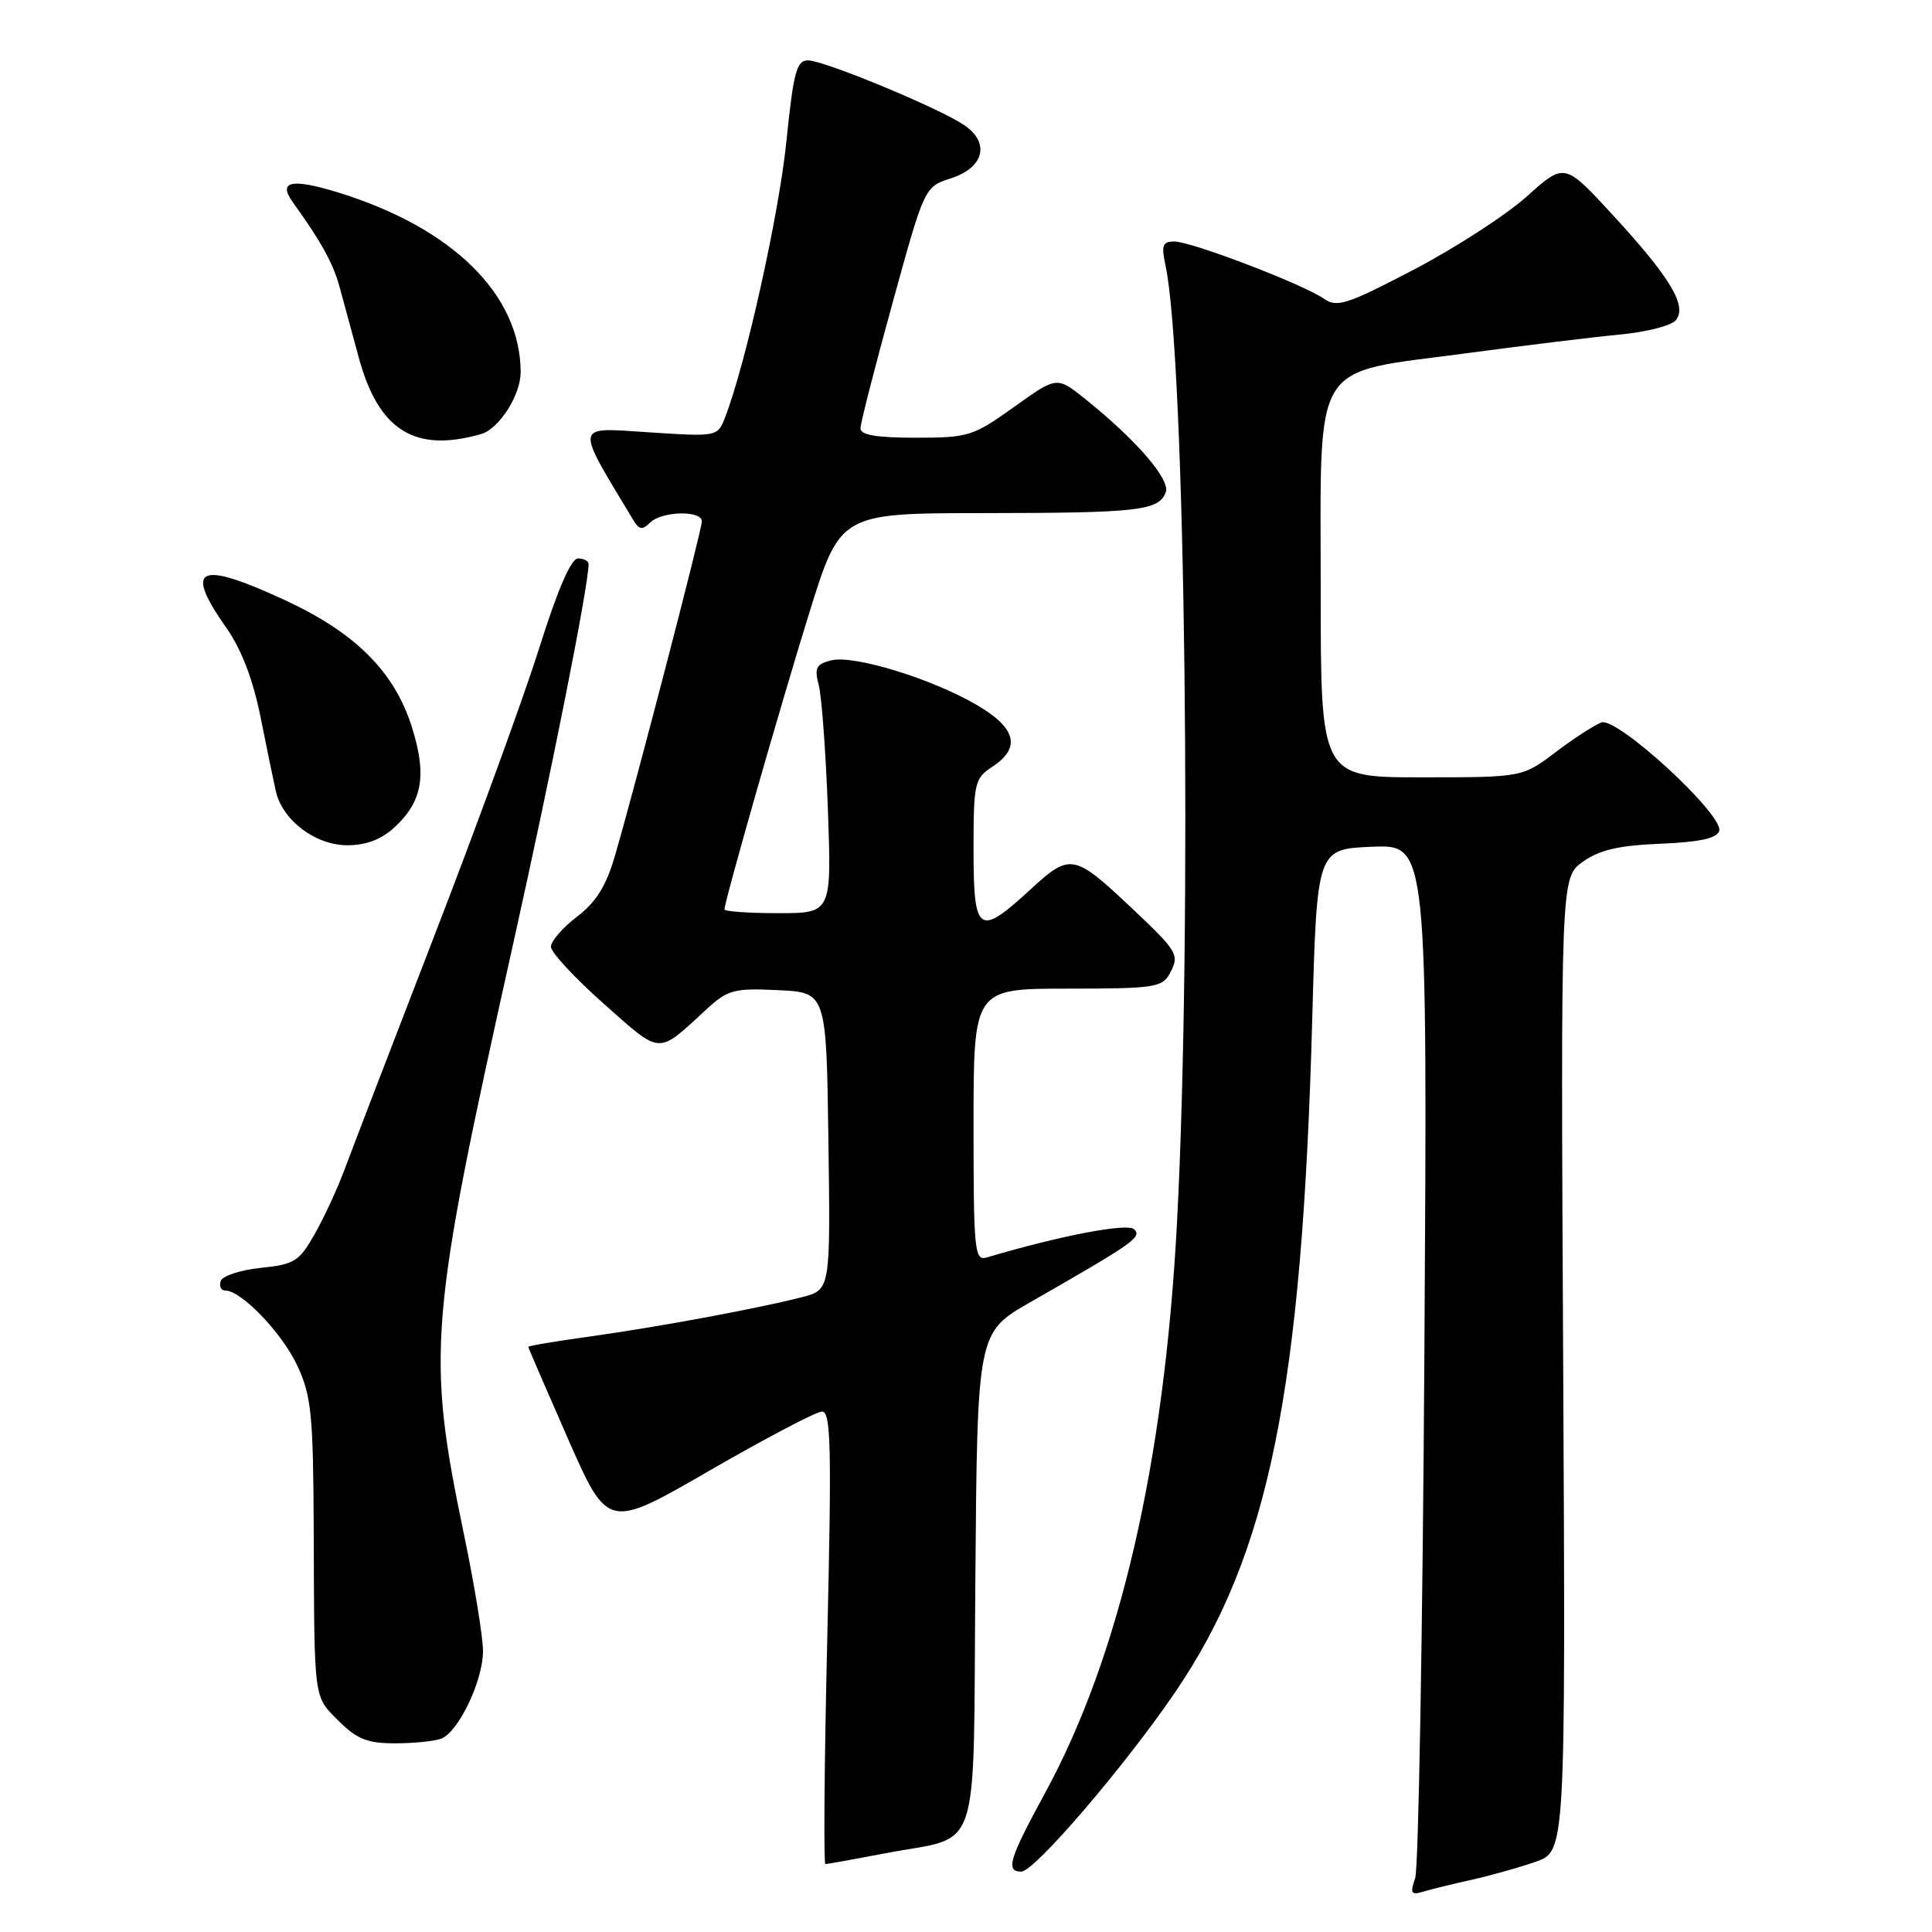 <?xml version="1.0" encoding="UTF-8" standalone="no"?>
<!DOCTYPE svg PUBLIC "-//W3C//DTD SVG 1.1//EN" "http://www.w3.org/Graphics/SVG/1.1/DTD/svg11.dtd" >
<svg xmlns="http://www.w3.org/2000/svg" xmlns:xlink="http://www.w3.org/1999/xlink" version="1.1" viewBox="0 0 256 256">
 <g >
 <path fill="currentColor"
d=" M 195.00 249.08 C 197.47 248.53 201.29 247.46 203.47 246.70 C 207.45 245.32 207.45 245.32 207.13 180.80 C 206.80 116.28 206.80 116.28 209.74 114.18 C 211.94 112.62 214.51 112.02 220.01 111.80 C 225.15 111.59 227.48 111.09 227.80 110.12 C 228.49 108.04 214.29 94.96 212.19 95.73 C 211.26 96.08 208.52 97.85 206.11 99.68 C 201.71 103.00 201.71 103.00 188.36 103.00 C 175.00 103.00 175.00 103.00 175.00 78.17 C 175.00 47.23 173.56 49.57 194.21 46.82 C 202.07 45.77 211.31 44.64 214.74 44.32 C 218.17 43.99 221.46 43.15 222.05 42.44 C 223.60 40.57 221.35 36.79 213.73 28.52 C 207.31 21.54 207.31 21.54 202.32 26.02 C 199.58 28.48 192.84 32.85 187.35 35.72 C 178.47 40.36 177.15 40.79 175.42 39.58 C 172.71 37.68 157.89 32.01 155.62 32.00 C 154.03 32.00 153.86 32.49 154.45 35.25 C 157.07 47.50 157.98 123.42 155.97 161.80 C 154.29 193.86 148.38 219.42 138.44 237.65 C 133.71 246.33 133.21 248.00 135.33 248.00 C 137.07 248.00 149.04 234.03 155.74 224.19 C 168.12 206.01 172.54 184.30 173.88 135.00 C 174.50 112.50 174.50 112.50 181.82 112.20 C 189.15 111.91 189.15 111.91 188.74 179.20 C 188.51 216.22 187.96 247.56 187.52 248.86 C 186.82 250.89 186.98 251.14 188.60 250.65 C 189.65 250.33 192.53 249.63 195.00 249.08 Z  M 117.37 245.56 C 130.19 243.10 128.93 246.94 129.24 209.25 C 129.50 176.56 129.50 176.56 136.55 172.53 C 150.28 164.67 151.33 163.93 150.29 162.89 C 149.42 162.02 140.56 163.71 130.75 166.62 C 129.13 167.10 129.00 165.81 129.00 149.07 C 129.00 131.00 129.00 131.00 141.46 131.00 C 152.95 131.00 154.01 130.84 155.01 128.98 C 156.33 126.51 156.10 126.12 149.84 120.21 C 142.29 113.11 141.79 113.02 136.54 117.86 C 129.67 124.19 129.00 123.72 129.00 112.62 C 129.00 103.71 129.13 103.15 131.50 101.59 C 135.31 99.09 134.66 96.47 129.46 93.43 C 123.51 89.94 113.13 86.75 110.15 87.50 C 108.14 88.00 107.89 88.50 108.49 90.80 C 108.88 92.28 109.42 99.69 109.70 107.25 C 110.19 121.00 110.19 121.00 103.10 121.00 C 99.19 121.00 96.00 120.77 96.00 120.50 C 96.00 119.42 103.31 93.86 107.22 81.25 C 111.34 68.00 111.34 68.00 130.42 67.99 C 150.88 67.97 153.53 67.67 154.47 65.23 C 155.11 63.56 150.51 58.23 143.77 52.85 C 140.04 49.86 140.04 49.86 134.36 53.93 C 128.95 57.80 128.32 58.00 121.34 58.00 C 116.13 58.00 114.00 57.64 114.02 56.75 C 114.02 56.06 115.94 48.58 118.27 40.13 C 122.50 24.76 122.50 24.76 126.00 23.63 C 130.45 22.19 131.23 18.85 127.66 16.51 C 124.09 14.17 109.15 8.00 107.07 8.00 C 105.55 8.00 105.14 9.54 104.20 18.75 C 103.22 28.37 98.86 48.04 96.12 55.19 C 95.10 57.88 95.10 57.88 85.94 57.28 C 75.99 56.64 76.11 55.94 83.97 69.00 C 84.70 70.20 85.13 70.25 86.14 69.25 C 87.69 67.72 93.00 67.59 93.00 69.09 C 93.00 70.22 84.26 103.86 81.49 113.37 C 80.32 117.40 79.00 119.53 76.45 121.47 C 74.55 122.92 73.00 124.71 73.00 125.45 C 73.00 126.19 76.16 129.59 80.01 133.01 C 87.73 139.85 87.02 139.81 93.60 133.75 C 96.44 131.14 97.25 130.92 103.10 131.20 C 109.50 131.50 109.50 131.50 109.77 151.21 C 110.04 170.91 110.04 170.91 106.27 171.88 C 100.49 173.37 87.41 175.80 78.25 177.08 C 73.71 177.71 70.00 178.33 70.00 178.46 C 70.00 178.58 72.37 184.07 75.27 190.67 C 80.55 202.65 80.55 202.65 94.02 194.86 C 101.44 190.58 108.13 187.06 108.91 187.04 C 110.10 187.01 110.21 191.54 109.62 217.00 C 109.23 233.50 109.12 247.00 109.37 247.00 C 109.62 247.00 113.22 246.35 117.37 245.56 Z  M 58.46 230.38 C 60.76 229.50 64.00 222.70 64.00 218.77 C 64.00 216.95 62.88 210.07 61.51 203.48 C 56.47 179.23 56.79 175.38 68.01 125.00 C 73.16 101.89 77.97 77.68 77.99 74.75 C 78.00 74.34 77.37 74.00 76.59 74.00 C 75.67 74.00 73.91 78.07 71.49 85.75 C 69.46 92.21 63.19 109.42 57.55 124.00 C 51.92 138.57 46.56 152.53 45.64 155.00 C 44.73 157.47 42.96 161.30 41.71 163.50 C 39.65 167.15 39.02 167.54 34.55 168.00 C 31.86 168.28 29.47 169.06 29.24 169.75 C 29.02 170.44 29.29 171.00 29.84 171.00 C 31.99 171.00 37.40 176.65 39.40 180.97 C 41.27 185.00 41.51 187.42 41.57 203.00 C 41.65 225.64 41.53 224.68 44.92 228.08 C 47.29 230.44 48.71 231.00 52.34 231.00 C 54.81 231.00 57.57 230.72 58.46 230.38 Z  M 52.31 109.59 C 55.99 106.18 56.58 102.69 54.58 96.35 C 52.27 89.01 47.10 83.84 37.73 79.51 C 26.24 74.20 24.32 75.13 30.01 83.22 C 31.99 86.04 33.53 90.05 34.52 95.00 C 35.34 99.12 36.26 103.55 36.55 104.84 C 37.42 108.68 41.80 112.00 46.00 112.00 C 48.53 112.00 50.53 111.24 52.31 109.59 Z  M 63.76 57.51 C 66.14 56.82 69.00 52.34 68.99 49.30 C 68.96 39.01 59.93 30.15 44.73 25.48 C 38.61 23.61 36.79 24.01 38.80 26.80 C 42.53 31.97 44.13 34.86 44.99 38.00 C 45.51 39.92 46.65 44.13 47.53 47.35 C 50.16 57.04 54.95 60.04 63.76 57.51 Z "/>
</g>
</svg>